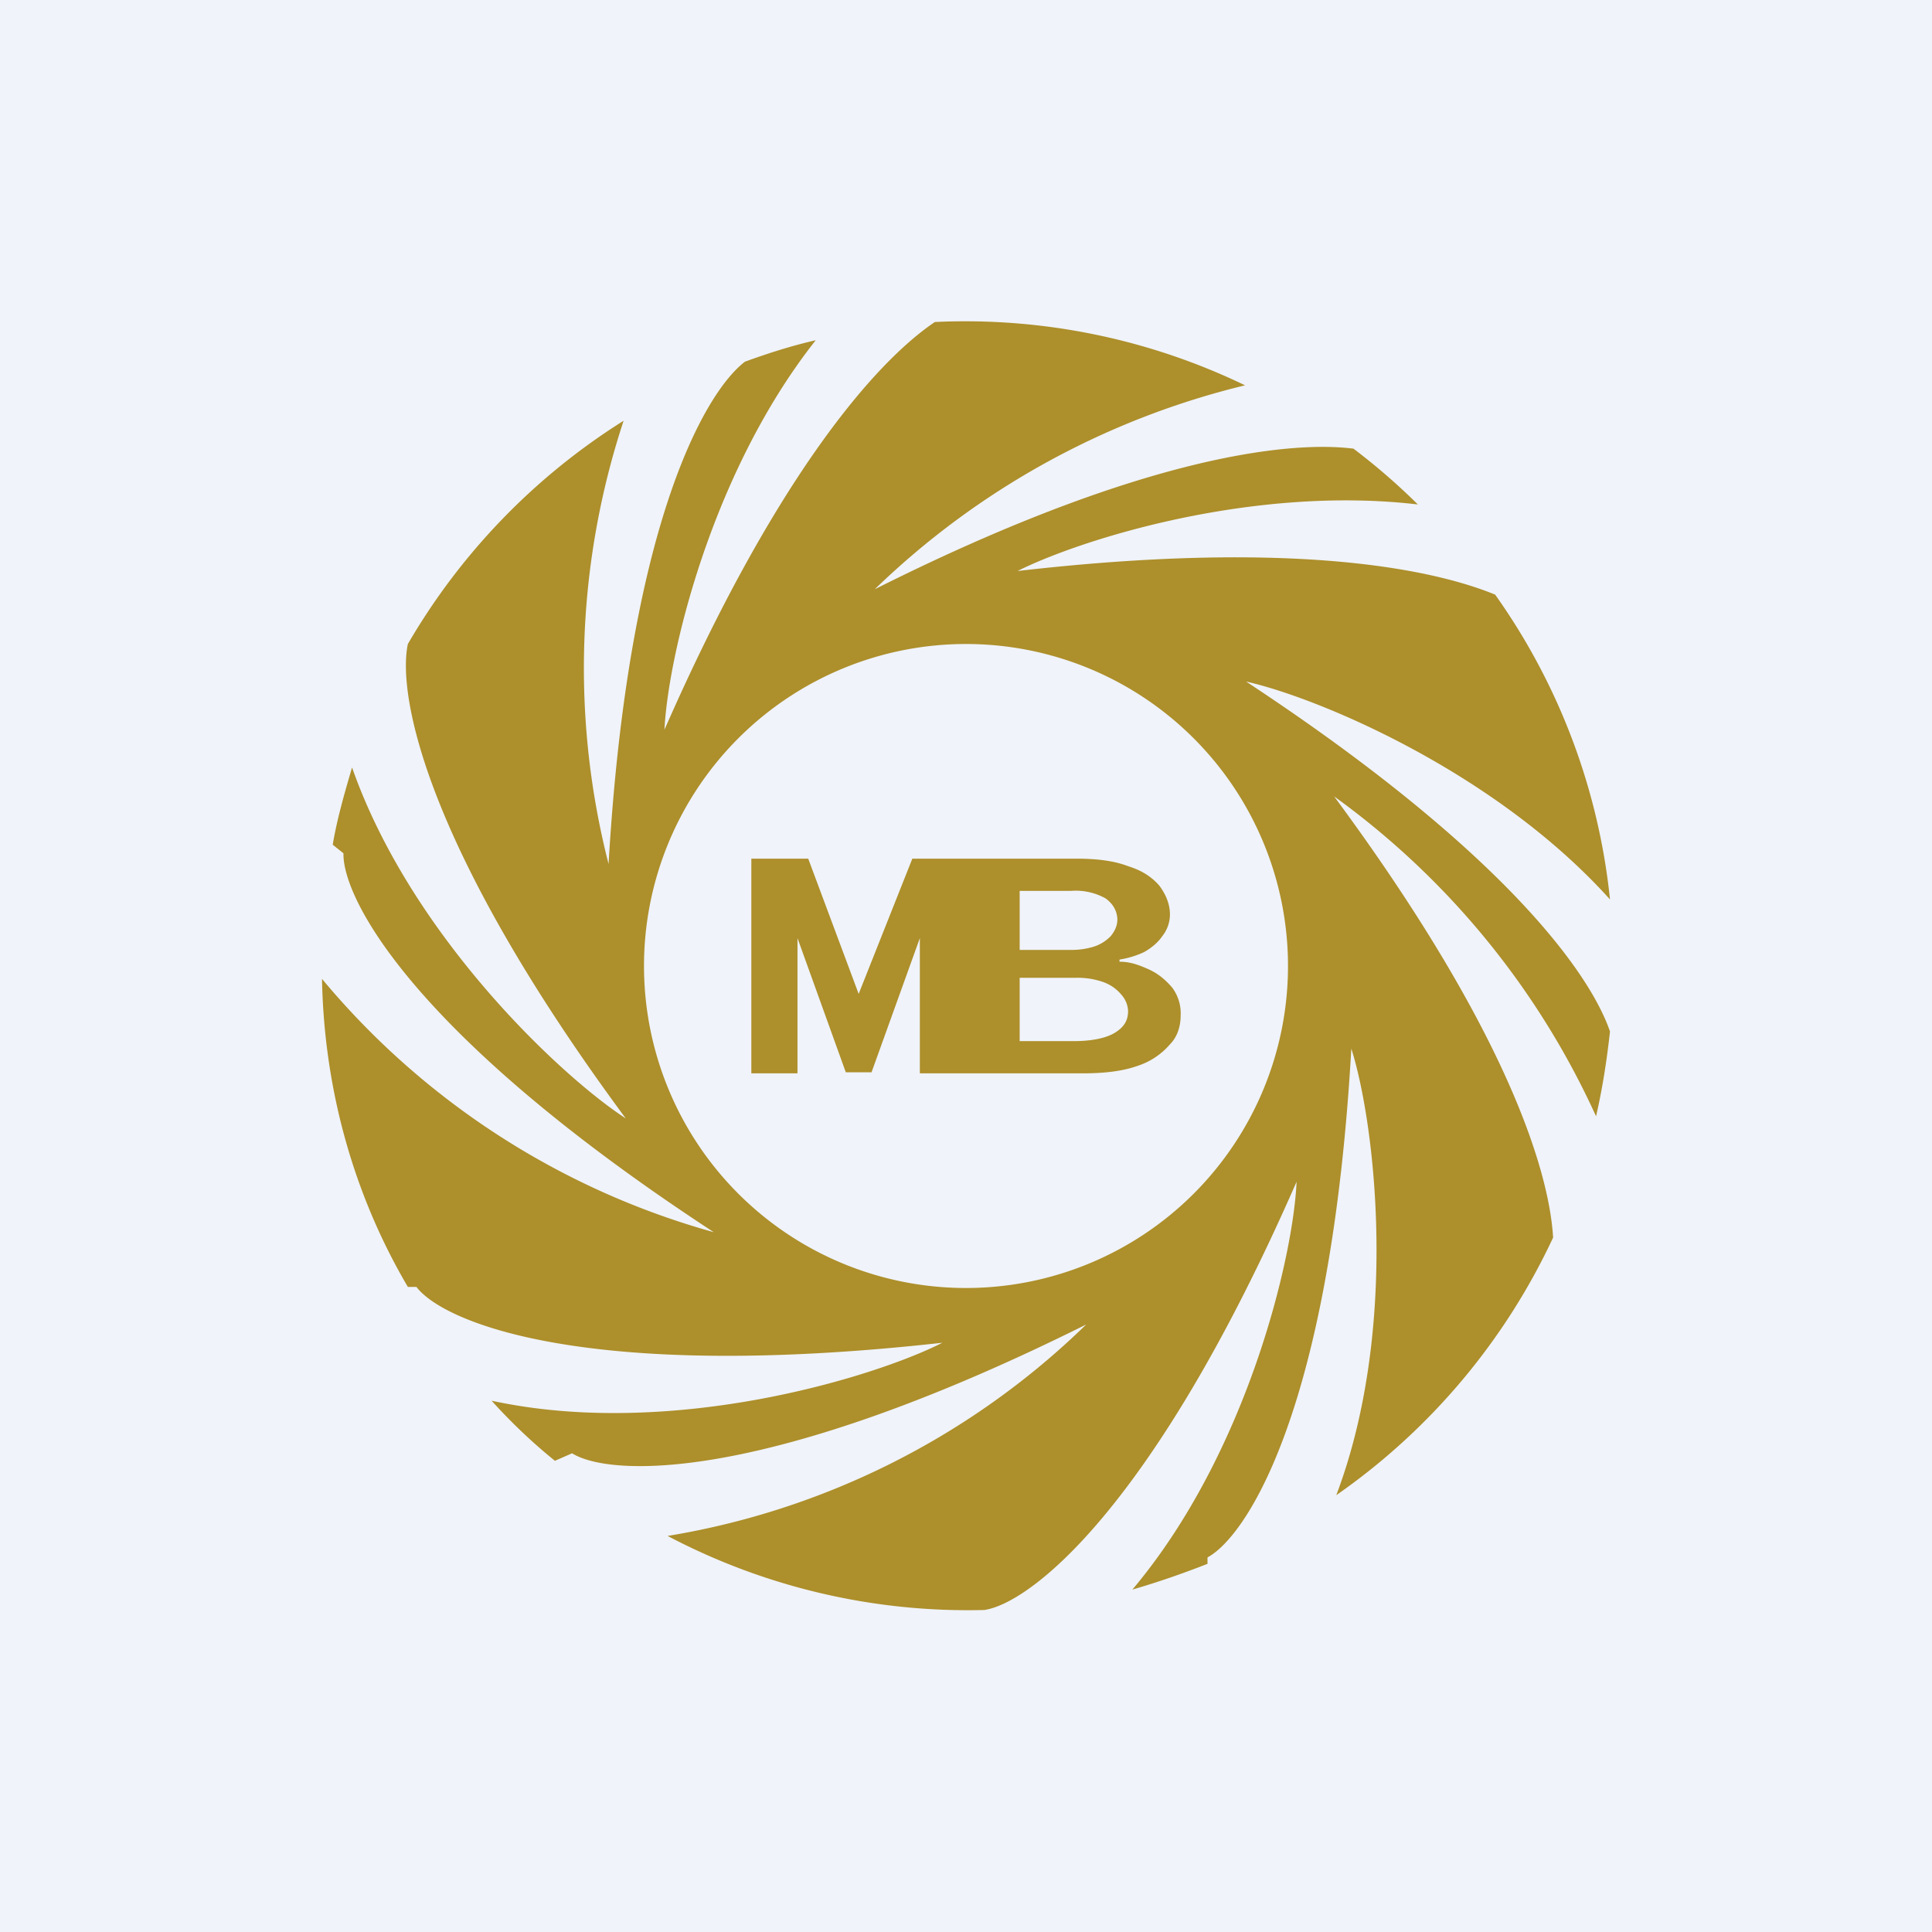 <!-- by TradingView --><svg width="18" height="18" viewBox="0 0 18 18" xmlns="http://www.w3.org/2000/svg"><path fill="#F0F3FA" d="M0 0h18v18H0z"/><path fill-rule="evenodd" d="M6.19 6.81c.03-.68.43-2.4 1.41-3.64-.22.05-.44.12-.66.2-.39.3-1.09 1.57-1.27 4.68a7.36 7.36 0 0 1 .14-4.13A6.04 6.04 0 0 0 3.8 6c-.1.47.16 1.89 2.03 4.42-.6-.39-2-1.7-2.55-3.27-.07.24-.14.48-.18.72l.1.08c-.01.42.65 1.7 3.45 3.53A7.29 7.29 0 0 1 3 9.12c.02 1.04.3 2.02.8 2.87h.08c.25.33 1.58.89 4.9.52-.65.33-2.54.9-4.2.54.18.2.38.39.59.56l.16-.07c.35.22 1.8.29 4.79-1.2a7.28 7.28 0 0 1-3.9 1.97 6 6 0 0 0 2.95.69c.42-.06 1.57-.93 2.91-3.99-.03.7-.46 2.53-1.53 3.8.24-.07.47-.15.7-.24v-.06c.37-.2 1.15-1.4 1.34-4.74.22.69.45 2.6-.14 4.16a6.03 6.03 0 0 0 2.02-2.4c-.04-.67-.48-2-2.04-4.11a7.5 7.5 0 0 1 2.44 2.98c.06-.26.1-.52.13-.79-.2-.58-1.05-1.72-3.39-3.26.67.15 2.32.84 3.39 2.03a5.96 5.96 0 0 0-1.07-2.84c-.66-.27-2.02-.5-4.45-.22.6-.3 2.2-.8 3.73-.62a6.03 6.03 0 0 0-.6-.52c-.64-.08-2.05.1-4.46 1.31a7.49 7.49 0 0 1 3.45-1.9A6 6 0 0 0 8.71 3c-.55.37-1.48 1.43-2.52 3.8ZM9 12a3 3 0 1 0 0-6 3 3 0 0 0 0 6Z" fill="#AD8F2B"/><path d="M9 10V8h1.03c.19 0 .35.02.48.07.13.04.22.1.29.18.06.08.1.17.1.27 0 .08-.03.15-.07.2-.04.06-.1.11-.17.15a.85.85 0 0 1-.23.07v.02c.1 0 .18.03.27.07.09.04.16.1.22.17a.4.4 0 0 1 .08.26c0 .1-.03.2-.1.27a.67.67 0 0 1-.3.2c-.14.05-.31.07-.51.07H9Zm.5-.3h.5c.18 0 .31-.03.39-.08.08-.05.12-.11.12-.2a.24.24 0 0 0-.06-.15.39.39 0 0 0-.17-.12.72.72 0 0 0-.26-.04H9.5v.59Zm0-.85h.47a.7.7 0 0 0 .22-.03.38.38 0 0 0 .16-.1c.04-.05.06-.1.06-.15 0-.08-.04-.15-.11-.2a.57.57 0 0 0-.32-.07H9.5v.55ZM7 8h.53L8 9.26 8.5 8H9v2h-.43V8.74l-.45 1.25h-.24l-.45-1.25V10H7V8Z" fill="#AD8F2B"/></svg>